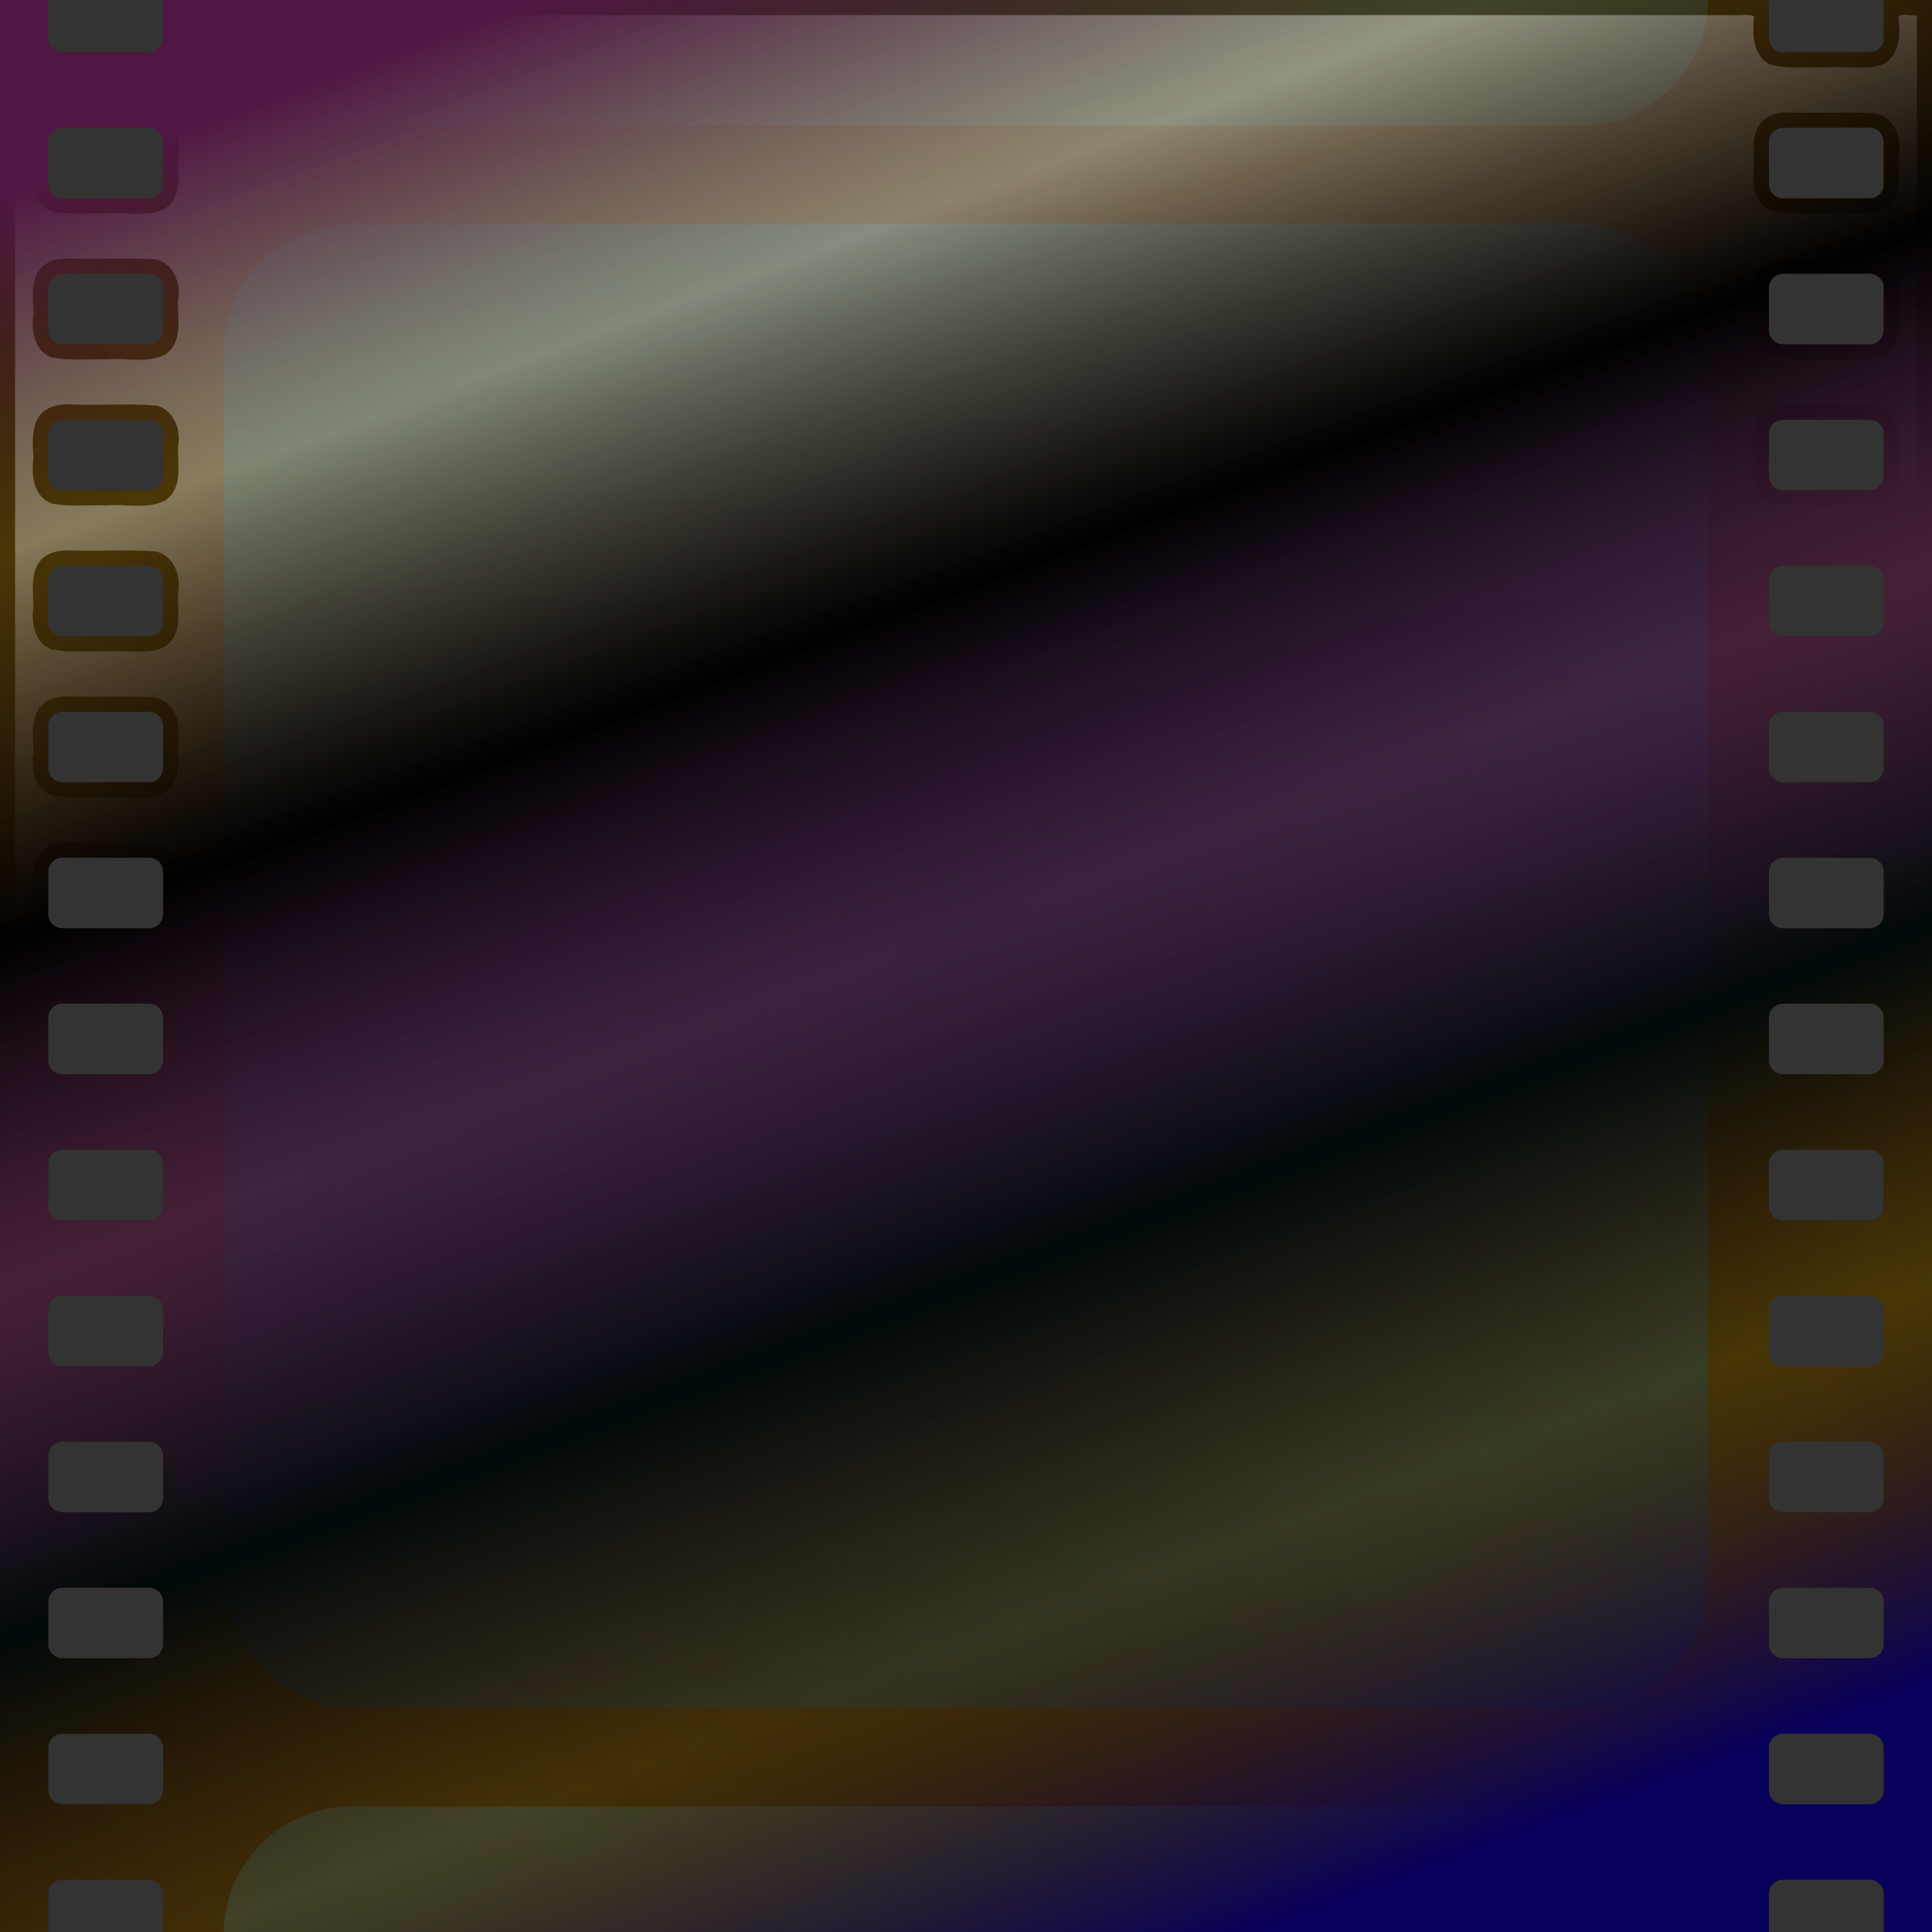 <?xml version="1.0" encoding="UTF-8" standalone="no"?>
<!-- Created with Inkscape (http://www.inkscape.org/) -->

<svg
   width="512"
   height="512"
   viewBox="0 0 135.467 135.467"
   version="1.1"
   id="svg5"
   inkscape:version="1.2.1 (9c6d41e410, 2022-07-14, custom)"
   sodipodi:docname="video-x-matroska.svg"
   xmlns:inkscape="http://www.inkscape.org/namespaces/inkscape"
   xmlns:sodipodi="http://sodipodi.sourceforge.net/DTD/sodipodi-0.dtd"
   xmlns:xlink="http://www.w3.org/1999/xlink"
   xmlns="http://www.w3.org/2000/svg"
   xmlns:svg="http://www.w3.org/2000/svg"
   xmlns:rdf="http://www.w3.org/1999/02/22-rdf-syntax-ns#"
   xmlns:cc="http://creativecommons.org/ns#"
   xmlns:dc="http://purl.org/dc/elements/1.1/"><rect x="0" y="0" width="135.467" height="135.467" fill="#333333" stroke="none"/>>
  <sodipodi:namedview
     id="namedview7"
     pagecolor="#505050"
     bordercolor="#ffffff"
     borderopacity="1"
     inkscape:showpageshadow="0"
     inkscape:pageopacity="0"
     inkscape:pagecheckerboard="1"
     inkscape:deskcolor="#505050"
     inkscape:document-units="px"
     showgrid="false"
     inkscape:zoom="1.1214272"
     inkscape:cx="190.3824"
     inkscape:cy="225.60537"
     inkscape:window-width="3252"
     inkscape:window-height="1076"
     inkscape:window-x="1864"
     inkscape:window-y="0"
     inkscape:window-maximized="0"
     inkscape:current-layer="layer1" />
  <defs
     id="defs2">
    <linearGradient
       inkscape:collect="always"
       id="linearGradient1292">
      <stop
         style="stop-color:#501644;stop-opacity:1;"
         offset="0"
         id="stop1288" />
      <stop
         style="stop-color:#1e0808;stop-opacity:0;"
         offset="0.163"
         id="stop1428" />
      <stop
         style="stop-color:#000000;stop-opacity:1;"
         offset="0.34"
         id="stop1424" />
      <stop
         style="stop-color:#461650;stop-opacity:0.63;"
         offset="0.495"
         id="stop1296" />
      <stop
         style="stop-color:#000909;stop-opacity:1;"
         offset="0.657"
         id="stop1426" />
      <stop
         style="stop-color:#1d0606;stop-opacity:0;"
         offset="0.82"
         id="stop1430" />
      <stop
         style="stop-color:#08005b;stop-opacity:1;"
         offset="1"
         id="stop1290" />
    </linearGradient>
    <linearGradient
       inkscape:collect="always"
       id="linearGradient39048">
      <stop
         style="stop-color:#ffffff;stop-opacity:1;"
         offset="0"
         id="stop39044" />
      <stop
         style="stop-color:#ffffff;stop-opacity:0;"
         offset="1"
         id="stop39046" />
    </linearGradient>
    <linearGradient
       inkscape:collect="always"
       id="linearGradient27028">
      <stop
         style="stop-color:#2b1100;stop-opacity:1;"
         offset="0"
         id="stop27022" />
      <stop
         style="stop-color:#674900;stop-opacity:1;"
         offset="1"
         id="stop27024" />
    </linearGradient>
    <linearGradient
       inkscape:collect="always"
       id="linearGradient22575">
      <stop
         style="stop-color:#2b1100;stop-opacity:1;"
         offset="0"
         id="stop22571" />
      <stop
         style="stop-color:#674900;stop-opacity:1;"
         offset="0.472"
         id="stop24075" />
      <stop
         style="stop-color:#2b1d00;stop-opacity:1;"
         offset="1"
         id="stop22573" />
    </linearGradient>
    <linearGradient
       inkscape:collect="always"
       id="linearGradient18875">
      <stop
         style="stop-color:#004780;stop-opacity:1;"
         offset="0"
         id="stop18871" />
      <stop
         style="stop-color:#008ebe;stop-opacity:1;"
         offset="1"
         id="stop18873" />
    </linearGradient>
    <linearGradient
       inkscape:collect="always"
       xlink:href="#linearGradient18875"
       id="linearGradient18877"
       x1="227.441"
       y1="135.567"
       x2="234.592"
       y2="31.475"
       gradientUnits="userSpaceOnUse"
       gradientTransform="translate(-159.707,-15.788)" />
    <linearGradient
       inkscape:collect="always"
       xlink:href="#linearGradient22575"
       id="linearGradient22577"
       x1="242.572"
       y1="206.87"
       x2="378.039"
       y2="71.404"
       gradientUnits="userSpaceOnUse"
       gradientTransform="translate(-242.572,-71.404)" />
    <radialGradient
       inkscape:collect="always"
       xlink:href="#linearGradient27028"
       id="radialGradient27020"
       cx="-282.65"
       cy="111.361"
       fx="-282.65"
       fy="111.361"
       r="67.733"
       gradientUnits="userSpaceOnUse"
       gradientTransform="translate(350.383,-43.628)" />
    <linearGradient
       inkscape:collect="always"
       xlink:href="#linearGradient39048"
       id="linearGradient39052"
       x1="-168.78"
       y1="15.682"
       x2="-153.282"
       y2="73.524"
       gradientUnits="userSpaceOnUse"
       gradientTransform="translate(210.541,-15.682)" />
    <linearGradient
       inkscape:collect="always"
       xlink:href="#linearGradient1292"
       id="linearGradient1294"
       x1="-129.418"
       y1="-4.483"
       x2="-78.852"
       y2="131.298"
       gradientUnits="userSpaceOnUse"
       gradientTransform="translate(166.655,4.326)" />
  </defs>
  <g
     inkscape:label="Layer 1"
     inkscape:groupmode="layer"
     id="layer1">
    <path
       id="rect792-97-1-5"
       style="display:inline;opacity:0.6;mix-blend-mode:normal;fill:#121100;fill-opacity:1;stroke-width:1.376;stroke-linecap:round;stroke-linejoin:round;paint-order:stroke fill markers"
       d="M 3.7499999e-6,-7.0000001e-6 V 135.467 H 3.383 v -2.676 c 0,-0.548 0.442,-0.99 0.99,-0.99 h 6.071 c 0.548,0 0.991,0.442 0.991,0.99 v 2.676 H 124.033 v -2.676 c 0,-0.548 0.441,-0.99 0.99,-0.99 h 6.071 c 0.548,0 0.99,0.442 0.99,0.99 v 2.676 h 3.383 V -7.0000001e-6 h -3.383 V 2.677 c 0,0.548 -0.442,0.99 -0.99,0.99 h -6.071 c -0.548,0 -0.99,-0.441 -0.99,-0.99 V -7.0000001e-6 H 11.434 V 2.677 c 0,0.548 -0.442,0.99 -0.991,0.99 H 4.373 c -0.548,0 -0.99,-0.441 -0.99,-0.99 V -7.0000001e-6 Z M 4.373,8.958 h 6.071 c 0.548,0 0.991,0.441 0.991,0.99 v 2.966 c 0,0.548 -0.442,0.99 -0.991,0.99 H 4.373 c -0.548,0 -0.99,-0.442 -0.99,-0.99 V 9.948 c 0,-0.548 0.442,-0.99 0.99,-0.99 z m 120.649,0 h 6.071 c 0.548,0 0.99,0.441 0.99,0.99 v 2.966 c 0,0.548 -0.442,0.99 -0.99,0.99 h -6.071 c -0.548,0 -0.99,-0.442 -0.99,-0.99 V 9.948 c 0,-0.548 0.441,-0.99 0.99,-0.99 z M 4.373,19.195 h 6.071 c 0.548,0 0.991,0.441 0.991,0.99 v 2.966 c 0,0.548 -0.442,0.99 -0.991,0.99 H 4.373 c -0.548,0 -0.99,-0.441 -0.99,-0.99 v -2.966 c 0,-0.548 0.442,-0.99 0.99,-0.99 z m 120.649,0 h 6.071 c 0.548,0 0.99,0.441 0.99,0.99 v 2.966 c 0,0.548 -0.442,0.99 -0.99,0.99 h -6.071 c -0.548,0 -0.99,-0.441 -0.99,-0.99 v -2.966 c 0,-0.548 0.441,-0.99 0.99,-0.99 z M 4.373,29.432 h 6.071 c 0.548,0 0.991,0.441 0.991,0.99 v 2.966 c 0,0.548 -0.442,0.99 -0.991,0.99 H 4.373 c -0.548,0 -0.99,-0.442 -0.99,-0.99 v -2.966 c 0,-0.548 0.442,-0.99 0.99,-0.99 z m 120.649,0 h 6.071 c 0.548,0 0.99,0.441 0.99,0.99 v 2.966 c 0,0.548 -0.442,0.99 -0.99,0.99 h -6.071 c -0.548,0 -0.99,-0.442 -0.99,-0.99 v -2.966 c 0,-0.548 0.441,-0.99 0.99,-0.99 z M 4.373,39.669 h 6.071 c 0.548,0 0.991,0.441 0.991,0.99 v 2.966 c 0,0.548 -0.442,0.99 -0.991,0.99 H 4.373 c -0.548,0 -0.99,-0.441 -0.99,-0.99 v -2.966 c 0,-0.548 0.442,-0.99 0.99,-0.99 z m 120.649,0 h 6.071 c 0.548,0 0.99,0.441 0.99,0.99 v 2.966 c 0,0.548 -0.442,0.99 -0.99,0.99 h -6.071 c -0.548,0 -0.99,-0.441 -0.99,-0.99 v -2.966 c 0,-0.548 0.441,-0.99 0.99,-0.99 z M 4.373,49.905 h 6.071 c 0.548,0 0.991,0.441 0.991,0.99 v 2.966 c 0,0.548 -0.442,0.99 -0.991,0.99 H 4.373 c -0.548,0 -0.99,-0.442 -0.99,-0.99 v -2.966 c 0,-0.548 0.442,-0.99 0.99,-0.99 z m 120.649,0 h 6.071 c 0.548,0 0.99,0.441 0.99,0.99 v 2.966 c 0,0.548 -0.442,0.99 -0.99,0.99 h -6.071 c -0.548,0 -0.99,-0.442 -0.99,-0.99 v -2.966 c 0,-0.548 0.441,-0.99 0.99,-0.99 z M 4.373,60.143 h 6.071 c 0.548,0 0.991,0.441 0.991,0.99 v 2.966 c 0,0.548 -0.442,0.99 -0.991,0.99 H 4.373 c -0.548,0 -0.99,-0.441 -0.99,-0.99 v -2.966 c 0,-0.548 0.442,-0.99 0.99,-0.99 z m 120.649,0 h 6.071 c 0.548,0 0.99,0.441 0.99,0.99 v 2.966 c 0,0.548 -0.442,0.99 -0.99,0.99 h -6.071 c -0.548,0 -0.99,-0.441 -0.99,-0.99 v -2.966 c 0,-0.548 0.441,-0.99 0.99,-0.99 z M 4.373,70.379 h 6.071 c 0.548,0 0.991,0.441 0.991,0.99 v 2.966 c 0,0.548 -0.442,0.99 -0.991,0.99 H 4.373 c -0.548,0 -0.99,-0.442 -0.99,-0.99 v -2.966 c 0,-0.548 0.442,-0.99 0.99,-0.99 z m 120.649,0 h 6.071 c 0.548,0 0.99,0.441 0.99,0.99 v 2.966 c 0,0.548 -0.442,0.99 -0.99,0.99 h -6.071 c -0.548,0 -0.99,-0.442 -0.99,-0.99 v -2.966 c 0,-0.548 0.441,-0.99 0.99,-0.99 z M 4.373,80.616 h 6.071 c 0.548,0 0.991,0.441 0.991,0.99 v 2.966 c 0,0.548 -0.442,0.99 -0.991,0.99 H 4.373 c -0.548,0 -0.99,-0.441 -0.99,-0.99 v -2.966 c 0,-0.548 0.442,-0.99 0.99,-0.99 z m 120.649,0 h 6.071 c 0.548,0 0.99,0.441 0.99,0.99 v 2.966 c 0,0.548 -0.442,0.99 -0.99,0.99 h -6.071 c -0.548,0 -0.99,-0.441 -0.99,-0.99 v -2.966 c 0,-0.548 0.441,-0.99 0.99,-0.99 z M 4.373,90.853 h 6.071 c 0.548,0 0.991,0.441 0.991,0.99 v 2.966 c 0,0.548 -0.442,0.99 -0.991,0.99 H 4.373 c -0.548,0 -0.99,-0.442 -0.99,-0.99 v -2.966 c 0,-0.548 0.442,-0.99 0.99,-0.99 z m 120.649,0 h 6.071 c 0.548,0 0.99,0.441 0.99,0.99 v 2.966 c 0,0.548 -0.442,0.99 -0.99,0.99 h -6.071 c -0.548,0 -0.99,-0.442 -0.99,-0.99 v -2.966 c 0,-0.548 0.441,-0.99 0.99,-0.99 z M 4.373,101.09 h 6.071 c 0.548,0 0.991,0.441 0.991,0.99 v 2.966 c 0,0.548 -0.442,0.99 -0.991,0.99 H 4.373 c -0.548,0 -0.99,-0.441 -0.99,-0.99 v -2.966 c 0,-0.548 0.442,-0.99 0.99,-0.99 z m 120.649,0 h 6.071 c 0.548,0 0.99,0.441 0.99,0.99 v 2.966 c 0,0.548 -0.442,0.99 -0.99,0.99 h -6.071 c -0.548,0 -0.99,-0.441 -0.99,-0.99 v -2.966 c 0,-0.548 0.441,-0.99 0.99,-0.99 z M 4.373,111.327 h 6.071 c 0.548,0 0.991,0.441 0.991,0.99 v 2.966 c 0,0.548 -0.442,0.99 -0.991,0.99 H 4.373 c -0.548,0 -0.99,-0.442 -0.99,-0.99 v -2.966 c 0,-0.548 0.442,-0.99 0.99,-0.99 z m 120.649,0 h 6.071 c 0.548,0 0.99,0.441 0.99,0.99 v 2.966 c 0,0.548 -0.442,0.99 -0.99,0.99 h -6.071 c -0.548,0 -0.99,-0.442 -0.99,-0.99 v -2.966 c 0,-0.548 0.441,-0.99 0.99,-0.99 z M 4.373,121.564 h 6.071 c 0.548,0 0.991,0.441 0.991,0.99 v 2.966 c 0,0.548 -0.442,0.99 -0.991,0.99 H 4.373 c -0.548,0 -0.99,-0.441 -0.99,-0.99 v -2.966 c 0,-0.548 0.442,-0.99 0.99,-0.99 z m 120.649,0 h 6.071 c 0.548,0 0.99,0.441 0.99,0.99 v 2.966 c 0,0.548 -0.442,0.99 -0.99,0.99 h -6.071 c -0.548,0 -0.99,-0.441 -0.99,-0.99 v -2.966 c 0,-0.548 0.441,-0.99 0.99,-0.99 z" />
    <path
       id="rect792-97"
       style="display:inline;opacity:0.4;fill:url(#linearGradient22577);fill-opacity:1;stroke-width:1.376;stroke-linecap:round;stroke-linejoin:round;paint-order:stroke fill markers"
       d="M 1.9999999e-6,1.999999e-7 V 135.467 H 3.383 v -2.676 c 0,-0.548 0.442,-0.99 0.99,-0.99 h 6.071 c 0.548,0 0.991,0.442 0.991,0.99 v 2.676 H 124.033 v -2.676 c 0,-0.548 0.441,-0.99 0.99,-0.99 h 6.071 c 0.548,0 0.99,0.442 0.99,0.99 v 2.676 h 3.383 V 1.999999e-7 h -3.383 V 2.677 c 0,0.548 -0.442,0.99 -0.99,0.99 h -6.071 c -0.548,0 -0.99,-0.441 -0.99,-0.99 V 1.999999e-7 H 11.434 V 2.677 c 0,0.548 -0.442,0.99 -0.991,0.99 h -6.071 c -0.548,0 -0.99,-0.441 -0.99,-0.99 V 1.999999e-7 Z M 4.373,8.958 h 6.071 c 0.548,0 0.991,0.441 0.991,0.99 v 2.966 c 0,0.548 -0.442,0.99 -0.991,0.99 h -6.071 c -0.548,0 -0.99,-0.442 -0.99,-0.99 V 9.948 c 0,-0.548 0.442,-0.99 0.99,-0.99 z m 120.649,0 h 6.071 c 0.548,0 0.99,0.441 0.99,0.99 v 2.966 c 0,0.548 -0.442,0.99 -0.99,0.99 h -6.071 c -0.548,0 -0.99,-0.442 -0.99,-0.99 V 9.948 c 0,-0.548 0.441,-0.99 0.99,-0.99 z M 4.373,19.195 h 6.071 c 0.548,0 0.991,0.441 0.991,0.99 v 2.966 c 0,0.548 -0.442,0.99 -0.991,0.99 h -6.071 c -0.548,0 -0.99,-0.441 -0.99,-0.99 v -2.966 c 0,-0.548 0.442,-0.99 0.99,-0.99 z m 120.649,0 h 6.071 c 0.548,0 0.99,0.441 0.99,0.99 v 2.966 c 0,0.548 -0.442,0.99 -0.99,0.99 h -6.071 c -0.548,0 -0.99,-0.441 -0.99,-0.99 v -2.966 c 0,-0.548 0.441,-0.99 0.99,-0.99 z M 4.373,29.432 h 6.071 c 0.548,0 0.991,0.441 0.991,0.99 v 2.966 c 0,0.548 -0.442,0.99 -0.991,0.99 h -6.071 c -0.548,0 -0.99,-0.442 -0.99,-0.99 v -2.966 c 0,-0.548 0.442,-0.99 0.99,-0.99 z m 120.649,0 h 6.071 c 0.548,0 0.99,0.441 0.99,0.99 v 2.966 c 0,0.548 -0.442,0.99 -0.99,0.99 h -6.071 c -0.548,0 -0.99,-0.442 -0.99,-0.99 v -2.966 c 0,-0.548 0.441,-0.99 0.99,-0.99 z M 4.373,39.669 h 6.071 c 0.548,0 0.991,0.441 0.991,0.99 v 2.966 c 0,0.548 -0.442,0.99 -0.991,0.99 h -6.071 c -0.548,0 -0.99,-0.441 -0.99,-0.99 v -2.966 c 0,-0.548 0.442,-0.99 0.99,-0.99 z m 120.649,0 h 6.071 c 0.548,0 0.99,0.441 0.99,0.99 v 2.966 c 0,0.548 -0.442,0.99 -0.99,0.99 h -6.071 c -0.548,0 -0.99,-0.441 -0.99,-0.99 v -2.966 c 0,-0.548 0.441,-0.99 0.99,-0.99 z M 4.373,49.905 h 6.071 c 0.548,0 0.991,0.441 0.991,0.99 v 2.966 c 0,0.548 -0.442,0.99 -0.991,0.99 h -6.071 c -0.548,0 -0.99,-0.442 -0.99,-0.99 v -2.966 c 0,-0.548 0.442,-0.99 0.99,-0.99 z m 120.649,0 h 6.071 c 0.548,0 0.99,0.441 0.99,0.99 v 2.966 c 0,0.548 -0.442,0.99 -0.99,0.99 h -6.071 c -0.548,0 -0.99,-0.442 -0.99,-0.99 v -2.966 c 0,-0.548 0.441,-0.99 0.99,-0.99 z M 4.373,60.143 h 6.071 c 0.548,0 0.991,0.441 0.991,0.99 v 2.966 c 0,0.548 -0.442,0.99 -0.991,0.99 h -6.071 c -0.548,0 -0.99,-0.441 -0.99,-0.99 v -2.966 c 0,-0.548 0.442,-0.99 0.99,-0.99 z m 120.649,0 h 6.071 c 0.548,0 0.99,0.441 0.99,0.99 v 2.966 c 0,0.548 -0.442,0.99 -0.99,0.99 h -6.071 c -0.548,0 -0.99,-0.441 -0.99,-0.99 v -2.966 c 0,-0.548 0.441,-0.99 0.99,-0.99 z M 4.373,70.379 h 6.071 c 0.548,0 0.991,0.441 0.991,0.99 v 2.966 c 0,0.548 -0.442,0.99 -0.991,0.99 h -6.071 c -0.548,0 -0.99,-0.442 -0.99,-0.99 v -2.966 c 0,-0.548 0.442,-0.99 0.99,-0.99 z m 120.649,0 h 6.071 c 0.548,0 0.99,0.441 0.99,0.99 v 2.966 c 0,0.548 -0.442,0.99 -0.99,0.99 h -6.071 c -0.548,0 -0.99,-0.442 -0.99,-0.99 v -2.966 c 0,-0.548 0.441,-0.99 0.99,-0.99 z M 4.373,80.616 h 6.071 c 0.548,0 0.991,0.441 0.991,0.99 v 2.966 c 0,0.548 -0.442,0.99 -0.991,0.99 h -6.071 c -0.548,0 -0.99,-0.441 -0.99,-0.99 v -2.966 c 0,-0.548 0.442,-0.99 0.99,-0.99 z m 120.649,0 h 6.071 c 0.548,0 0.99,0.441 0.99,0.99 v 2.966 c 0,0.548 -0.442,0.99 -0.99,0.99 h -6.071 c -0.548,0 -0.99,-0.441 -0.99,-0.99 v -2.966 c 0,-0.548 0.441,-0.99 0.99,-0.99 z M 4.373,90.853 h 6.071 c 0.548,0 0.991,0.441 0.991,0.99 v 2.966 c 0,0.548 -0.442,0.99 -0.991,0.99 h -6.071 c -0.548,0 -0.99,-0.442 -0.99,-0.99 v -2.966 c 0,-0.548 0.442,-0.99 0.99,-0.99 z m 120.649,0 h 6.071 c 0.548,0 0.99,0.441 0.99,0.99 v 2.966 c 0,0.548 -0.442,0.99 -0.99,0.99 h -6.071 c -0.548,0 -0.99,-0.442 -0.99,-0.99 v -2.966 c 0,-0.548 0.441,-0.99 0.99,-0.99 z M 4.373,101.09 h 6.071 c 0.548,0 0.991,0.441 0.991,0.99 v 2.966 c 0,0.548 -0.442,0.99 -0.991,0.99 h -6.071 c -0.548,0 -0.99,-0.441 -0.99,-0.99 v -2.966 c 0,-0.548 0.442,-0.99 0.99,-0.99 z m 120.649,0 h 6.071 c 0.548,0 0.99,0.441 0.99,0.99 v 2.966 c 0,0.548 -0.442,0.99 -0.99,0.99 h -6.071 c -0.548,0 -0.99,-0.441 -0.99,-0.99 v -2.966 c 0,-0.548 0.441,-0.99 0.99,-0.99 z M 4.373,111.327 h 6.071 c 0.548,0 0.991,0.441 0.991,0.99 v 2.966 c 0,0.548 -0.442,0.99 -0.991,0.99 h -6.071 c -0.548,0 -0.99,-0.442 -0.99,-0.99 v -2.966 c 0,-0.548 0.442,-0.99 0.99,-0.99 z m 120.649,0 h 6.071 c 0.548,0 0.99,0.441 0.99,0.99 v 2.966 c 0,0.548 -0.442,0.99 -0.99,0.99 h -6.071 c -0.548,0 -0.99,-0.442 -0.99,-0.99 v -2.966 c 0,-0.548 0.441,-0.99 0.99,-0.99 z M 4.373,121.564 h 6.071 c 0.548,0 0.991,0.441 0.991,0.99 v 2.966 c 0,0.548 -0.442,0.99 -0.991,0.99 h -6.071 c -0.548,0 -0.99,-0.441 -0.99,-0.99 v -2.966 c 0,-0.548 0.442,-0.99 0.99,-0.99 z m 120.649,0 h 6.071 c 0.548,0 0.99,0.441 0.99,0.99 v 2.966 c 0,0.548 -0.442,0.99 -0.99,0.99 h -6.071 c -0.548,0 -0.99,-0.441 -0.99,-0.99 v -2.966 c 0,-0.548 0.441,-0.99 0.99,-0.99 z"
       sodipodi:insensitive="true" />
    <path
       id="rect792-97-1"
       style="display:inline;opacity:0.4;mix-blend-mode:overlay;fill:url(#radialGradient27020);fill-opacity:1;stroke-width:1.376;stroke-linecap:round;stroke-linejoin:round;paint-order:stroke fill markers"
       d="M 3.9999999e-6,-6.0500001e-6 V 135.467 H 3.383 v -2.676 c 0,-0.548 0.442,-0.99 0.99,-0.99 h 6.071 c 0.548,0 0.991,0.442 0.991,0.99 v 2.676 H 124.033 v -2.676 c 0,-0.548 0.441,-0.99 0.99,-0.99 h 6.071 c 0.548,0 0.99,0.442 0.99,0.99 v 2.676 h 3.383 V -6.0500001e-6 h -3.383 V 2.677 c 0,0.548 -0.442,0.99 -0.99,0.99 h -6.071 c -0.548,0 -0.99,-0.441 -0.99,-0.99 V -6.0500001e-6 H 11.434 V 2.677 c 0,0.548 -0.442,0.99 -0.991,0.99 h -6.071 c -0.548,0 -0.99,-0.441 -0.99,-0.99 V -6.0500001e-6 Z M 4.373,8.958 h 6.071 c 0.548,0 0.991,0.441 0.991,0.99 v 2.966 c 0,0.548 -0.442,0.99 -0.991,0.99 h -6.071 c -0.548,0 -0.99,-0.442 -0.99,-0.99 V 9.948 c 0,-0.548 0.442,-0.99 0.99,-0.99 z m 120.649,0 h 6.071 c 0.548,0 0.99,0.441 0.99,0.99 v 2.966 c 0,0.548 -0.442,0.99 -0.99,0.99 h -6.071 c -0.548,0 -0.99,-0.442 -0.99,-0.99 V 9.948 c 0,-0.548 0.441,-0.99 0.99,-0.99 z M 4.373,19.195 h 6.071 c 0.548,0 0.991,0.441 0.991,0.99 v 2.966 c 0,0.548 -0.442,0.99 -0.991,0.99 h -6.071 c -0.548,0 -0.99,-0.441 -0.99,-0.99 v -2.966 c 0,-0.548 0.442,-0.99 0.99,-0.99 z m 120.649,0 h 6.071 c 0.548,0 0.99,0.441 0.99,0.99 v 2.966 c 0,0.548 -0.442,0.99 -0.99,0.99 h -6.071 c -0.548,0 -0.99,-0.441 -0.99,-0.99 v -2.966 c 0,-0.548 0.441,-0.99 0.99,-0.99 z M 4.373,29.432 h 6.071 c 0.548,0 0.991,0.441 0.991,0.99 v 2.966 c 0,0.548 -0.442,0.99 -0.991,0.99 h -6.071 c -0.548,0 -0.99,-0.442 -0.99,-0.99 v -2.966 c 0,-0.548 0.442,-0.99 0.99,-0.99 z m 120.649,0 h 6.071 c 0.548,0 0.99,0.441 0.99,0.99 v 2.966 c 0,0.548 -0.442,0.99 -0.99,0.99 h -6.071 c -0.548,0 -0.99,-0.442 -0.99,-0.99 v -2.966 c 0,-0.548 0.441,-0.99 0.99,-0.99 z M 4.373,39.669 h 6.071 c 0.548,0 0.991,0.441 0.991,0.99 v 2.966 c 0,0.548 -0.442,0.99 -0.991,0.99 h -6.071 c -0.548,0 -0.99,-0.441 -0.99,-0.99 v -2.966 c 0,-0.548 0.442,-0.99 0.99,-0.99 z m 120.649,0 h 6.071 c 0.548,0 0.99,0.441 0.99,0.99 v 2.966 c 0,0.548 -0.442,0.99 -0.99,0.99 h -6.071 c -0.548,0 -0.99,-0.441 -0.99,-0.99 v -2.966 c 0,-0.548 0.441,-0.99 0.99,-0.99 z M 4.373,49.905 h 6.071 c 0.548,0 0.991,0.441 0.991,0.99 v 2.966 c 0,0.548 -0.442,0.99 -0.991,0.99 h -6.071 c -0.548,0 -0.99,-0.442 -0.99,-0.99 v -2.966 c 0,-0.548 0.442,-0.99 0.99,-0.99 z m 120.649,0 h 6.071 c 0.548,0 0.99,0.441 0.99,0.99 v 2.966 c 0,0.548 -0.442,0.99 -0.99,0.99 h -6.071 c -0.548,0 -0.99,-0.442 -0.99,-0.99 v -2.966 c 0,-0.548 0.441,-0.99 0.99,-0.99 z M 4.373,60.143 h 6.071 c 0.548,0 0.991,0.441 0.991,0.99 v 2.966 c 0,0.548 -0.442,0.99 -0.991,0.99 h -6.071 c -0.548,0 -0.99,-0.441 -0.99,-0.99 v -2.966 c 0,-0.548 0.442,-0.99 0.99,-0.99 z m 120.649,0 h 6.071 c 0.548,0 0.99,0.441 0.99,0.99 v 2.966 c 0,0.548 -0.442,0.99 -0.99,0.99 h -6.071 c -0.548,0 -0.99,-0.441 -0.99,-0.99 v -2.966 c 0,-0.548 0.441,-0.99 0.99,-0.99 z M 4.373,70.379 h 6.071 c 0.548,0 0.991,0.441 0.991,0.99 v 2.966 c 0,0.548 -0.442,0.99 -0.991,0.99 h -6.071 c -0.548,0 -0.99,-0.442 -0.99,-0.99 v -2.966 c 0,-0.548 0.442,-0.99 0.99,-0.99 z m 120.649,0 h 6.071 c 0.548,0 0.99,0.441 0.99,0.99 v 2.966 c 0,0.548 -0.442,0.99 -0.99,0.99 h -6.071 c -0.548,0 -0.99,-0.442 -0.99,-0.99 v -2.966 c 0,-0.548 0.441,-0.99 0.99,-0.99 z M 4.373,80.616 h 6.071 c 0.548,0 0.991,0.441 0.991,0.99 v 2.966 c 0,0.548 -0.442,0.99 -0.991,0.99 h -6.071 c -0.548,0 -0.99,-0.441 -0.99,-0.99 v -2.966 c 0,-0.548 0.442,-0.99 0.99,-0.99 z m 120.649,0 h 6.071 c 0.548,0 0.99,0.441 0.99,0.99 v 2.966 c 0,0.548 -0.442,0.99 -0.99,0.99 h -6.071 c -0.548,0 -0.99,-0.441 -0.99,-0.99 v -2.966 c 0,-0.548 0.441,-0.99 0.99,-0.99 z M 4.373,90.853 h 6.071 c 0.548,0 0.991,0.441 0.991,0.99 v 2.966 c 0,0.548 -0.442,0.99 -0.991,0.99 h -6.071 c -0.548,0 -0.99,-0.442 -0.99,-0.99 v -2.966 c 0,-0.548 0.442,-0.99 0.99,-0.99 z m 120.649,0 h 6.071 c 0.548,0 0.99,0.441 0.99,0.99 v 2.966 c 0,0.548 -0.442,0.99 -0.99,0.99 h -6.071 c -0.548,0 -0.99,-0.442 -0.99,-0.99 v -2.966 c 0,-0.548 0.441,-0.99 0.99,-0.99 z M 4.373,101.09 h 6.071 c 0.548,0 0.991,0.441 0.991,0.99 v 2.966 c 0,0.548 -0.442,0.99 -0.991,0.99 h -6.071 c -0.548,0 -0.99,-0.441 -0.99,-0.99 v -2.966 c 0,-0.548 0.442,-0.99 0.99,-0.99 z m 120.649,0 h 6.071 c 0.548,0 0.99,0.441 0.99,0.99 v 2.966 c 0,0.548 -0.442,0.99 -0.99,0.99 h -6.071 c -0.548,0 -0.99,-0.441 -0.99,-0.99 v -2.966 c 0,-0.548 0.441,-0.99 0.99,-0.99 z M 4.373,111.327 h 6.071 c 0.548,0 0.991,0.441 0.991,0.99 v 2.966 c 0,0.548 -0.442,0.99 -0.991,0.99 h -6.071 c -0.548,0 -0.99,-0.442 -0.99,-0.99 v -2.966 c 0,-0.548 0.442,-0.99 0.99,-0.99 z m 120.649,0 h 6.071 c 0.548,0 0.99,0.441 0.99,0.99 v 2.966 c 0,0.548 -0.442,0.99 -0.99,0.99 h -6.071 c -0.548,0 -0.99,-0.442 -0.99,-0.99 v -2.966 c 0,-0.548 0.441,-0.99 0.99,-0.99 z M 4.373,121.564 h 6.071 c 0.548,0 0.991,0.441 0.991,0.99 v 2.966 c 0,0.548 -0.442,0.99 -0.991,0.99 h -6.071 c -0.548,0 -0.99,-0.441 -0.99,-0.99 v -2.966 c 0,-0.548 0.442,-0.99 0.99,-0.99 z m 120.649,0 h 6.071 c 0.548,0 0.99,0.441 0.99,0.99 v 2.966 c 0,0.548 -0.442,0.99 -0.99,0.99 h -6.071 c -0.548,0 -0.99,-0.441 -0.99,-0.99 v -2.966 c 0,-0.548 0.441,-0.99 0.99,-0.99 z"
       sodipodi:insensitive="true" />
    <path
       id="rect16913-28-5"
       style="display:inline;opacity:0.2;mix-blend-mode:difference;fill:#4192a2;fill-opacity:1;stroke-width:1.57;stroke-linecap:round;stroke-linejoin:round;paint-order:stroke fill markers"
       d="m 119.779,-0.157 c 0,4.967 -3.999,8.965 -8.965,8.965 H 24.653 c -4.967,0 -8.965,-3.999 -8.965,-8.965 z"
       sodipodi:nodetypes="csscc" />
    <path
       id="rect16913-2-0-0"
       style="display:inline;opacity:0.2;mix-blend-mode:difference;fill:#418ca2;fill-opacity:1;stroke-width:1.57;stroke-linecap:round;stroke-linejoin:round;paint-order:stroke fill markers"
       d="m 24.653,126.658 h 86.161 c 4.967,0 8.965,3.999 8.965,8.965 H 15.688 c 0,-4.967 3.999,-8.965 8.965,-8.965 z"
       sodipodi:nodetypes="ssccs" />
    <rect
       style="display:inline;opacity:0.2;mix-blend-mode:difference;fill:url(#linearGradient18877);fill-opacity:1;stroke-width:1.57;stroke-linecap:round;stroke-linejoin:round;paint-order:stroke fill markers"
       id="rect16913-28"
       width="104.091"
       height="104.091"
       x="15.688"
       y="15.688"
       ry="8.965" />
    <path
       id="rect792-97-1-5-4"
       style="display:inline;opacity:0.6;mix-blend-mode:normal;fill:url(#linearGradient39052);fill-opacity:1;stroke-width:1.376;stroke-linecap:round;stroke-linejoin:round;paint-order:stroke fill markers"
       d="M 1.059,70.816 C 3.303,69.165 5.62,67.613 7.988,66.145 6.541,66.109 5.062,66.261 3.635,66.014 2.371,65.563 2.178,64.041 2.342,62.886 2.293,61.668 2.093,60.01 3.392,59.349 c 1.153,-0.53 2.463,-0.147 3.684,-0.261 1.367,0.041 2.764,-0.131 4.11,0.131 1.229,0.436 1.448,1.907 1.304,3.039 0.072,0.348 -0.17,1.266 0.179,1.132 13.747,-7.677 35.672,-7.232 50.993,-10.717 19.652,-4.424 33.011,-11.678 53.128,-10.852 2.069,0.086 4.136,0.208 6.203,0.343 -0.089,-1.139 -0.164,-2.649 1.02,-3.27 1.158,-0.563 2.482,-0.16 3.714,-0.28 1.403,0.047 2.85,-0.165 4.222,0.179 1.196,0.504 1.302,1.961 1.195,3.08 0.063,0.544 -0.293,1.462 0.596,1.271 0.909,0.395 0.645,-0.525 0.67,-1.123 V 1.059 c -0.453,0.113 -1.479,-0.321 -1.27,0.432 0.134,1.14 -0.038,2.655 -1.302,3.08 -1.182,0.339 -2.434,0.062 -3.646,0.147 -1.338,-0.034 -2.719,0.156 -4.025,-0.177 -1.308,-0.574 -1.289,-2.198 -1.176,-3.4 -0.393,-0.192 -1.16,-0.027 -1.696,-0.082 H 12.475 c 0.072,1.184 0.2,2.769 -1.051,3.406 C 10.266,4.981 8.961,4.61 7.739,4.719 6.336,4.675 4.89,4.882 3.518,4.543 2.208,3.97 2.225,2.345 2.338,1.141 2.086,1.085 0.846,0.768 1.059,1.459 Z M 4.938,7.885 c 2.009,0.084 4.034,-0.082 6.035,0.078 1.239,0.317 1.744,1.74 1.504,2.895 -0.025,1.262 0.355,2.949 -0.898,3.76 -1.261,0.649 -2.736,0.228 -4.093,0.343 C 6.207,14.931 4.901,15.071 3.643,14.832 2.424,14.4 2.163,12.934 2.344,11.803 2.311,10.563 2.056,8.873 3.368,8.176 3.844,7.908 4.404,7.881 4.938,7.885 Z m 120.65,0 c 2.011,0.085 4.038,-0.085 6.041,0.08 1.235,0.32 1.734,1.739 1.498,2.891 -0.023,1.263 0.352,2.945 -0.896,3.76 -1.261,0.651 -2.738,0.231 -4.095,0.345 -1.281,-0.031 -2.592,0.115 -3.852,-0.132 -1.215,-0.436 -1.47,-1.896 -1.289,-3.025 -0.035,-1.24 -0.286,-2.929 1.024,-3.628 0.477,-0.264 1.037,-0.299 1.57,-0.29 z M 5,18.121 c 1.989,0.087 3.995,-0.086 5.977,0.08 1.239,0.316 1.737,1.742 1.5,2.895 -0.026,1.26 0.357,2.947 -0.896,3.756 C 10.319,25.506 8.842,25.081 7.485,25.196 6.207,25.167 4.901,25.307 3.643,25.068 2.421,24.64 2.163,23.17 2.344,22.039 2.317,20.815 2.056,19.185 3.303,18.447 3.815,18.145 4.42,18.108 5,18.121 Z m 120.652,0 c 1.988,0.087 3.994,-0.086 5.975,0.08 1.239,0.315 1.735,1.741 1.5,2.893 -0.024,1.261 0.354,2.946 -0.896,3.758 -1.262,0.65 -2.738,0.231 -4.095,0.345 -1.28,-0.03 -2.59,0.112 -3.85,-0.13 -1.218,-0.435 -1.472,-1.897 -1.291,-3.027 -0.029,-1.223 -0.287,-2.852 0.957,-3.59 0.512,-0.305 1.121,-0.341 1.701,-0.328 z M 5,28.357 c 1.989,0.087 3.995,-0.086 5.977,0.08 1.239,0.316 1.737,1.742 1.5,2.895 -0.025,1.261 0.356,2.947 -0.896,3.758 -1.262,0.651 -2.739,0.228 -4.097,0.344 C 6.204,35.4 4.894,35.547 3.635,35.303 2.371,34.853 2.178,33.33 2.342,32.175 2.293,30.958 2.093,29.299 3.392,28.638 3.883,28.372 4.454,28.348 5,28.357 Z m 120.652,0 c 1.988,0.087 3.994,-0.086 5.975,0.08 1.239,0.315 1.735,1.741 1.5,2.893 -0.027,1.254 0.352,2.905 -0.861,3.738 -1.239,0.682 -2.713,0.247 -4.058,0.364 -1.306,-0.032 -2.642,0.116 -3.927,-0.132 -1.215,-0.435 -1.467,-1.897 -1.287,-3.025 -0.029,-1.223 -0.287,-2.852 0.957,-3.59 0.512,-0.305 1.121,-0.341 1.701,-0.328 z M 5,38.594 c 1.989,0.087 3.995,-0.086 5.977,0.08 1.237,0.319 1.738,1.741 1.5,2.895 -0.027,1.256 0.353,2.914 -0.869,3.742 -1.237,0.675 -2.705,0.242 -4.046,0.36 C 6.258,45.638 4.927,45.779 3.643,45.543 2.424,45.111 2.163,43.645 2.344,42.514 2.319,41.292 2.054,39.664 3.297,38.926 3.809,38.621 4.418,38.58 5,38.594 Z M 4.938,48.832 c 2.009,0.084 4.034,-0.082 6.035,0.078 1.239,0.317 1.744,1.74 1.504,2.895 -0.024,1.263 0.353,2.947 -0.898,3.76 C 10.351,56.207 8.908,55.798 7.585,55.906 6.274,55.877 4.934,56.021 3.643,55.779 2.423,55.348 2.163,53.881 2.344,52.75 2.311,51.511 2.056,49.821 3.368,49.123 3.844,48.855 4.404,48.828 4.938,48.832 Z"
       sodipodi:nodetypes="cccccccccccccccccccccccccccccccccccccccccccccccccccccccccccscccccccsscccccccccscccccccsscccccccccccccccccc"
       sodipodi:insensitive="true"
       inkscape:label="glare" />
    <path
       id="rect792-97-1-5-3"
       style="display:inline;opacity:1;mix-blend-mode:difference;fill:url(#linearGradient1294);fill-opacity:1;stroke-width:1.376;stroke-linecap:round;stroke-linejoin:round;paint-order:stroke fill markers"
       d="M 4.9999999e-6,-9.1500001e-6 V 135.467 H 3.383 v -2.676 c 0,-0.548 0.442,-0.99 0.99,-0.99 h 6.071 c 0.548,0 0.991,0.442 0.991,0.99 v 2.676 H 124.033 v -2.676 c 0,-0.548 0.441,-0.99 0.99,-0.99 h 6.071 c 0.548,0 0.99,0.442 0.99,0.99 v 2.676 h 3.383 V -9.1500001e-6 h -3.383 V 2.677 c 0,0.548 -0.442,0.99 -0.99,0.99 h -6.071 c -0.548,0 -0.99,-0.441 -0.99,-0.99 V -9.1500001e-6 H 11.434 V 2.677 c 0,0.548 -0.442,0.99 -0.991,0.99 h -6.071 c -0.548,0 -0.99,-0.441 -0.99,-0.99 V -9.1500001e-6 Z M 4.373,8.958 h 6.071 c 0.548,0 0.991,0.441 0.991,0.99 V 12.913 c 0,0.548 -0.442,0.99 -0.991,0.99 h -6.071 c -0.548,0 -0.99,-0.442 -0.99,-0.99 V 9.948 c 0,-0.548 0.442,-0.99 0.99,-0.99 z m 120.649,0 h 6.071 c 0.548,0 0.99,0.441 0.99,0.99 V 12.913 c 0,0.548 -0.442,0.99 -0.99,0.99 h -6.071 c -0.548,0 -0.99,-0.442 -0.99,-0.99 V 9.948 c 0,-0.548 0.441,-0.99 0.99,-0.99 z M 4.373,19.195 h 6.071 c 0.548,0 0.991,0.441 0.991,0.99 v 2.966 c 0,0.548 -0.442,0.99 -0.991,0.99 h -6.071 c -0.548,0 -0.99,-0.441 -0.99,-0.99 v -2.966 c 0,-0.548 0.442,-0.99 0.99,-0.99 z m 120.649,0 h 6.071 c 0.548,0 0.99,0.441 0.99,0.99 v 2.966 c 0,0.548 -0.442,0.99 -0.99,0.99 h -6.071 c -0.548,0 -0.99,-0.441 -0.99,-0.99 v -2.966 c 0,-0.548 0.441,-0.99 0.99,-0.99 z M 4.373,29.432 h 6.071 c 0.548,0 0.991,0.441 0.991,0.99 v 2.966 c 0,0.548 -0.442,0.99 -0.991,0.99 h -6.071 c -0.548,0 -0.99,-0.442 -0.99,-0.99 v -2.966 c 0,-0.548 0.442,-0.99 0.99,-0.99 z m 120.649,0 h 6.071 c 0.548,0 0.99,0.441 0.99,0.99 v 2.966 c 0,0.548 -0.442,0.99 -0.99,0.99 h -6.071 c -0.548,0 -0.99,-0.442 -0.99,-0.99 v -2.966 c 0,-0.548 0.441,-0.99 0.99,-0.99 z M 4.373,39.669 h 6.071 c 0.548,0 0.991,0.441 0.991,0.99 v 2.966 c 0,0.548 -0.442,0.99 -0.991,0.99 h -6.071 c -0.548,0 -0.99,-0.441 -0.99,-0.99 v -2.966 c 0,-0.548 0.442,-0.99 0.99,-0.99 z m 120.649,0 h 6.071 c 0.548,0 0.99,0.441 0.99,0.99 v 2.966 c 0,0.548 -0.442,0.99 -0.99,0.99 h -6.071 c -0.548,0 -0.99,-0.441 -0.99,-0.99 v -2.966 c 0,-0.548 0.441,-0.99 0.99,-0.99 z M 4.373,49.905 h 6.071 c 0.548,0 0.991,0.441 0.991,0.99 v 2.966 c 0,0.548 -0.442,0.99 -0.991,0.99 h -6.071 c -0.548,0 -0.99,-0.442 -0.99,-0.99 v -2.966 c 0,-0.548 0.442,-0.99 0.99,-0.99 z m 120.649,0 h 6.071 c 0.548,0 0.99,0.441 0.99,0.99 v 2.966 c 0,0.548 -0.442,0.99 -0.99,0.99 h -6.071 c -0.548,0 -0.99,-0.442 -0.99,-0.99 v -2.966 c 0,-0.548 0.441,-0.99 0.99,-0.99 z M 4.373,60.143 h 6.071 c 0.548,0 0.991,0.441 0.991,0.99 v 2.966 c 0,0.548 -0.442,0.99 -0.991,0.99 h -6.071 c -0.548,0 -0.99,-0.441 -0.99,-0.99 v -2.966 c 0,-0.548 0.442,-0.99 0.99,-0.99 z m 120.649,0 h 6.071 c 0.548,0 0.99,0.441 0.99,0.99 v 2.966 c 0,0.548 -0.442,0.99 -0.99,0.99 h -6.071 c -0.548,0 -0.99,-0.441 -0.99,-0.99 v -2.966 c 0,-0.548 0.441,-0.99 0.99,-0.99 z M 4.373,70.379 h 6.071 c 0.548,0 0.991,0.441 0.991,0.99 v 2.966 c 0,0.548 -0.442,0.99 -0.991,0.99 h -6.071 c -0.548,0 -0.99,-0.442 -0.99,-0.99 v -2.966 c 0,-0.548 0.442,-0.99 0.99,-0.99 z m 120.649,0 h 6.071 c 0.548,0 0.99,0.441 0.99,0.99 v 2.966 c 0,0.548 -0.442,0.99 -0.99,0.99 h -6.071 c -0.548,0 -0.99,-0.442 -0.99,-0.99 v -2.966 c 0,-0.548 0.441,-0.99 0.99,-0.99 z M 4.373,80.616 h 6.071 c 0.548,0 0.991,0.441 0.991,0.99 v 2.966 c 0,0.548 -0.442,0.99 -0.991,0.99 h -6.071 c -0.548,0 -0.99,-0.441 -0.99,-0.99 v -2.966 c 0,-0.548 0.442,-0.99 0.99,-0.99 z m 120.649,0 h 6.071 c 0.548,0 0.99,0.441 0.99,0.99 v 2.966 c 0,0.548 -0.442,0.99 -0.99,0.99 h -6.071 c -0.548,0 -0.99,-0.441 -0.99,-0.99 v -2.966 c 0,-0.548 0.441,-0.99 0.99,-0.99 z M 4.373,90.853 h 6.071 c 0.548,0 0.991,0.441 0.991,0.99 v 2.966 c 0,0.548 -0.442,0.99 -0.991,0.99 h -6.071 c -0.548,0 -0.99,-0.442 -0.99,-0.99 v -2.966 c 0,-0.548 0.442,-0.99 0.99,-0.99 z m 120.649,0 h 6.071 c 0.548,0 0.99,0.441 0.99,0.99 v 2.966 c 0,0.548 -0.442,0.99 -0.99,0.99 h -6.071 c -0.548,0 -0.99,-0.442 -0.99,-0.99 v -2.966 c 0,-0.548 0.441,-0.99 0.99,-0.99 z M 4.373,101.09 h 6.071 c 0.548,0 0.991,0.441 0.991,0.99 v 2.966 c 0,0.548 -0.442,0.99 -0.991,0.99 h -6.071 c -0.548,0 -0.99,-0.441 -0.99,-0.99 v -2.966 c 0,-0.548 0.442,-0.99 0.99,-0.99 z m 120.649,0 h 6.071 c 0.548,0 0.99,0.441 0.99,0.99 v 2.966 c 0,0.548 -0.442,0.99 -0.99,0.99 h -6.071 c -0.548,0 -0.99,-0.441 -0.99,-0.99 v -2.966 c 0,-0.548 0.441,-0.99 0.99,-0.99 z M 4.373,111.327 h 6.071 c 0.548,0 0.991,0.441 0.991,0.99 v 2.966 c 0,0.548 -0.442,0.99 -0.991,0.99 h -6.071 c -0.548,0 -0.99,-0.442 -0.99,-0.99 v -2.966 c 0,-0.548 0.442,-0.99 0.99,-0.99 z m 120.649,0 h 6.071 c 0.548,0 0.99,0.441 0.99,0.99 v 2.966 c 0,0.548 -0.442,0.99 -0.99,0.99 h -6.071 c -0.548,0 -0.99,-0.442 -0.99,-0.99 v -2.966 c 0,-0.548 0.441,-0.99 0.99,-0.99 z M 4.373,121.564 h 6.071 c 0.548,0 0.991,0.441 0.991,0.99 v 2.966 c 0,0.548 -0.442,0.99 -0.991,0.99 h -6.071 c -0.548,0 -0.99,-0.441 -0.99,-0.99 v -2.966 c 0,-0.548 0.442,-0.99 0.99,-0.99 z m 120.649,0 h 6.071 c 0.548,0 0.99,0.441 0.99,0.99 v 2.966 c 0,0.548 -0.442,0.99 -0.99,0.99 h -6.071 c -0.548,0 -0.99,-0.441 -0.99,-0.99 v -2.966 c 0,-0.548 0.441,-0.99 0.99,-0.99 z" />
  </g>
</svg>
